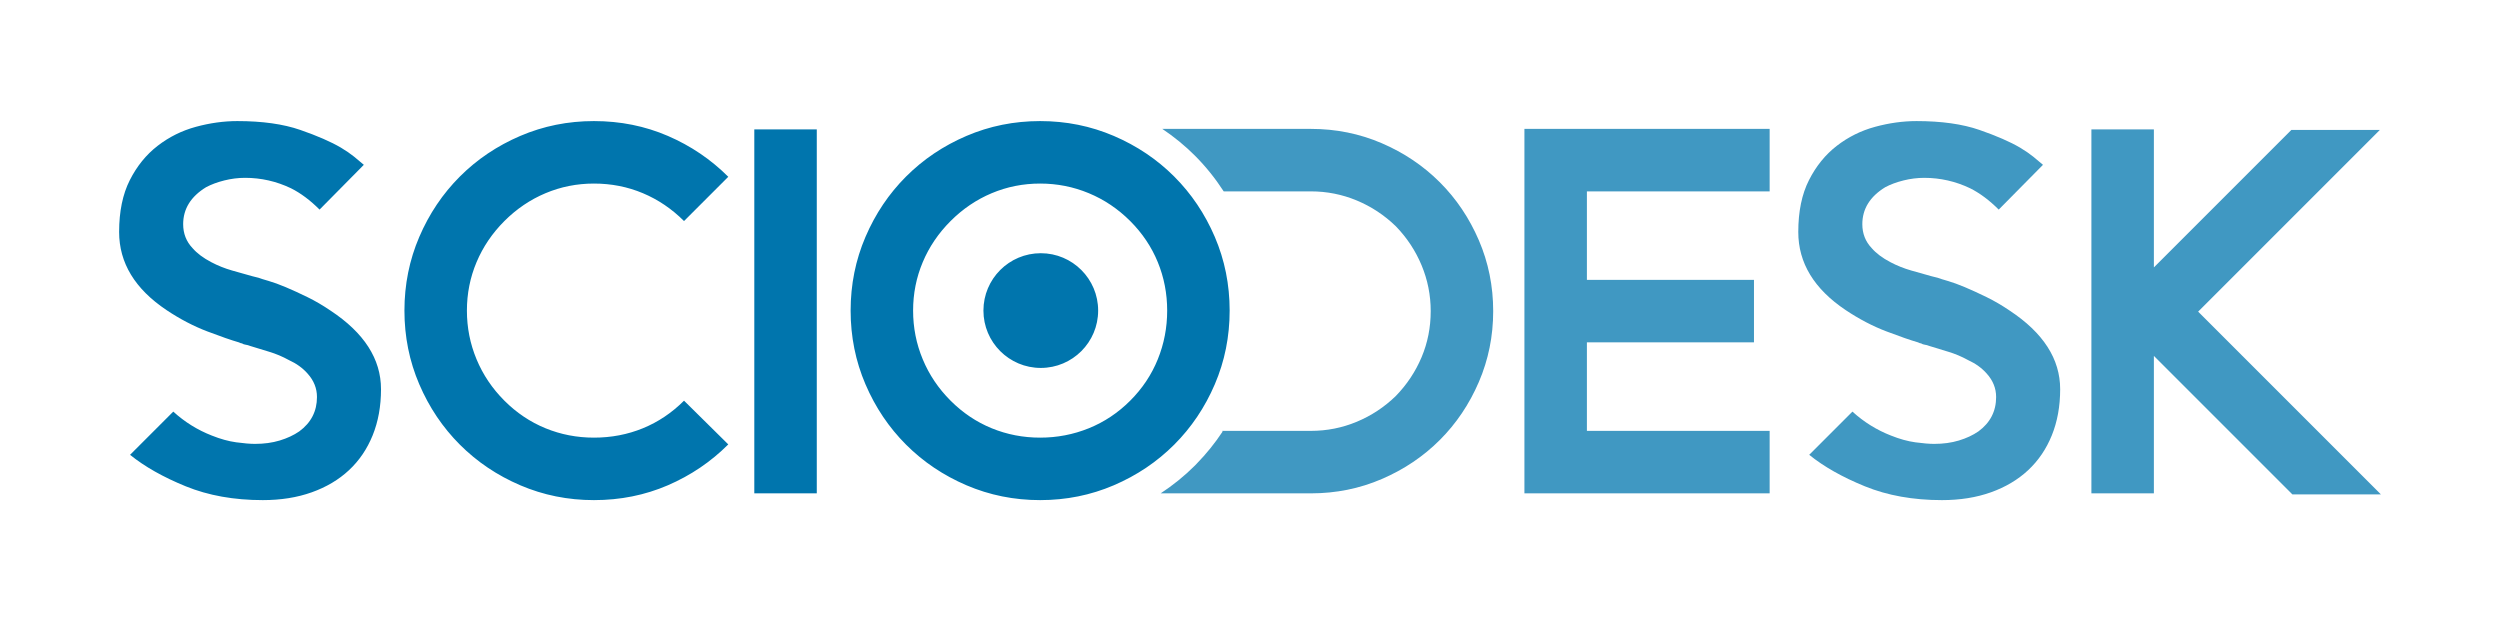 <?xml version="1.0" encoding="UTF-8" standalone="no"?>
<!DOCTYPE svg PUBLIC "-//W3C//DTD SVG 1.1//EN" "http://www.w3.org/Graphics/SVG/1.1/DTD/svg11.dtd">
<svg xmlns="http://www.w3.org/2000/svg" xmlns:xlink="http://www.w3.org/1999/xlink" version="1.1" width="1077.01pt" height="267.616pt" viewBox="0 0 1077.01 267.616">
<g enable-background="new">
<g>
<g id="Layer-1" data-name="Layer 1">
<clipPath id="cp17">
<path transform="matrix(1,0,0,-1,0,267.616)" d="M 0 267.616 L 1077.012 267.616 L 1077.012 0 L 0 0 Z "/>
</clipPath>
<g clip-path="url(#cp17)">
<g opacity=".75">
<clipPath id="cp18">
<path transform="matrix(1,0,0,-1,0,267.616)" d="M 656.727 55.079 L 762.37 55.079 L 762.37 212.086 L 656.727 212.086 Z "/>
</clipPath>
<g clip-path="url(#cp18)">
<path transform="matrix(1,0,0,-1,683.643,82.445)" d="M 0 0 L 0 -38.13 L 71.976 -38.13 L 71.976 -65.046 L 0 -65.046 L 0 -103.176 L 78.728 -103.176 L 78.728 -130.092 L -26.916 -130.092 L -26.916 26.916 L 78.728 26.916 L 78.728 0 Z " fill="#0075ad"/>
</g>
</g>
<g opacity=".75">
<clipPath id="cp19">
<path transform="matrix(1,0,0,-1,0,267.616)" d="M 774.707 52.163 L 887.527 52.163 L 887.527 215.451 L 774.707 215.451 Z "/>
</clipPath>
<g clip-path="url(#cp19)">
<path transform="matrix(1,0,0,-1,887.528,167.678)" d="M 0 0 C 0 -7.328 -1.2 -13.945 -3.59 -19.851 C -5.984 -25.759 -9.386 -30.768 -13.794 -34.878 C -18.207 -38.992 -23.551 -42.168 -29.832 -44.411 C -36.112 -46.654 -43.144 -47.775 -50.917 -47.775 C -63.329 -47.775 -74.394 -45.791 -84.111 -41.831 C -93.833 -37.871 -101.831 -33.347 -108.111 -28.261 L -89.495 -9.646 C -84.561 -14.131 -79.031 -17.572 -72.896 -19.962 C -69.16 -21.459 -65.646 -22.43 -62.356 -22.879 C -59.067 -23.327 -56.377 -23.551 -54.279 -23.551 C -50.393 -23.551 -46.845 -23.067 -43.626 -22.093 C -40.413 -21.123 -37.609 -19.815 -35.215 -18.168 C -30.133 -14.433 -27.588 -9.498 -27.588 -3.365 C -27.588 .371 -28.935 3.736 -31.628 6.729 C -33.723 9.119 -36.413 11.064 -39.702 12.561 C -42.393 14.053 -45.234 15.252 -48.224 16.149 C -51.218 17.046 -53.908 17.866 -56.298 18.616 C -57.049 18.914 -57.724 19.101 -58.319 19.177 C -58.917 19.251 -59.438 19.437 -59.888 19.737 C -60.189 19.737 -60.639 19.885 -61.234 20.187 C -64.375 21.084 -68.898 22.654 -74.804 24.896 C -80.713 27.14 -86.579 30.203 -92.41 34.093 C -106.019 43.212 -112.821 54.427 -112.821 67.737 C -112.821 76.559 -111.291 83.999 -108.223 90.055 C -105.161 96.11 -101.159 101.045 -96.225 104.858 C -91.288 108.671 -85.794 111.398 -79.738 113.044 C -73.682 114.689 -67.737 115.513 -61.906 115.513 C -51.142 115.513 -42.096 114.241 -34.766 111.699 C -27.442 109.155 -21.611 106.615 -17.272 104.073 C -15.029 102.728 -13.122 101.417 -11.553 100.148 C -9.981 98.876 -8.601 97.716 -7.402 96.671 L -26.469 77.382 C -30.506 81.419 -34.619 84.482 -38.805 86.578 C -45.084 89.568 -51.665 91.063 -58.542 91.063 C -61.535 91.063 -64.525 90.689 -67.515 89.942 C -70.507 89.192 -73.121 88.222 -75.364 87.026 C -81.946 82.989 -85.232 77.68 -85.232 71.102 C -85.232 67.064 -83.889 63.623 -81.195 60.784 C -79.256 58.542 -76.563 56.523 -73.121 54.729 C -70.282 53.232 -67.29 52.036 -64.15 51.14 C -61.01 50.242 -58.094 49.419 -55.401 48.672 L -52.711 47.999 C -51.964 47.698 -50.546 47.249 -48.448 46.653 C -46.355 46.055 -43.89 45.156 -41.046 43.962 C -38.209 42.764 -35.104 41.345 -31.739 39.7 C -28.374 38.054 -25.048 36.111 -21.757 33.869 C -7.256 24.298 0 13.009 0 0 " fill="#0075ad"/>
</g>
</g>
<g opacity=".75">
<clipPath id="cp20">
<path transform="matrix(1,0,0,-1,0,267.616)" d="M 900.983 54.63 L 1025.69 54.63 L 1025.69 211.862 L 900.983 211.862 Z "/>
</clipPath>
<g clip-path="url(#cp20)">
<path transform="matrix(1,0,0,-1,987.563,212.986)" d="M 0 0 L -59.663 59.663 L -59.663 .448 L -86.579 .448 L -86.579 157.232 L -59.663 157.232 L -59.663 97.792 L -.45 157.007 L 37.681 157.007 L -40.597 78.729 L 38.13 0 Z " fill="#0075ad"/>
</g>
</g>
<g opacity=".75">
<clipPath id="cp21">
<path transform="matrix(1,0,0,-1,0,267.616)" d="M 500.018 55.079 L 643.271 55.079 L 643.271 212.086 L 500.018 212.086 Z "/>
</clipPath>
<g clip-path="url(#cp21)">
<path transform="matrix(1,0,0,-1,637.102,103.529)" d="M 0 0 C -4.113 9.567 -9.722 17.905 -16.823 25.009 C -23.926 32.109 -32.263 37.716 -41.832 41.831 C -51.403 45.942 -61.568 48 -72.335 48 L -136.373 48 C -131.3 44.601 -126.588 40.741 -122.285 36.438 C -117.64 31.78 -113.522 26.639 -109.926 21.084 L -72.335 21.084 C -65.459 21.084 -58.877 19.772 -52.597 17.158 C -46.316 14.541 -40.71 10.84 -35.775 6.057 C -30.99 1.122 -27.291 -4.486 -24.673 -10.766 C -22.059 -17.046 -20.746 -23.628 -20.746 -30.504 C -20.746 -37.534 -22.059 -44.151 -24.673 -50.354 C -27.291 -56.562 -30.99 -62.13 -35.775 -67.064 C -40.71 -71.852 -46.316 -75.553 -52.597 -78.167 C -58.877 -80.784 -65.459 -82.092 -72.335 -82.092 L -110.207 -82.092 C -110.295 -82.226 -110.378 -82.363 -110.466 -82.496 C -113.721 -87.413 -117.412 -91.981 -121.516 -96.185 C -121.775 -96.451 -122.021 -96.729 -122.285 -96.992 C -126.786 -101.493 -131.742 -105.498 -137.083 -109.008 L -126.751 -109.008 L -110.466 -109.008 L -72.335 -109.008 C -61.568 -109.008 -51.403 -106.954 -41.832 -102.84 C -32.263 -98.729 -23.926 -93.121 -16.823 -86.018 C -9.722 -78.917 -4.113 -70.579 0 -61.008 C 4.111 -51.44 6.17 -41.271 6.17 -30.504 C 6.17 -19.738 4.111 -9.571 0 0 " fill="#0075ad"/>
</g>
</g>
<path transform="matrix(1,0,0,-1,526.636,186.026)" d="M 0 0 C .088 .133 .171 .271 .259 .404 L 0 .404 Z " fill="#0075ad"/>
<path transform="matrix(1,0,0,-1,448.376,109.084)" d="M 0 0 C -13.647 0 -24.711 -11.063 -24.711 -24.711 C -24.711 -38.358 -13.647 -49.422 0 -49.422 C 13.646 -49.422 24.71 -38.358 24.71 -24.711 C 24.71 -11.063 13.646 0 0 0 M -96.503 -103.451 L -123.418 -103.451 L -123.418 53.333 L -96.503 53.333 Z M -134.632 -82.367 C -142.111 -89.846 -150.781 -95.713 -160.65 -99.975 C -170.52 -104.235 -181.139 -106.366 -192.501 -106.366 C -203.715 -106.366 -214.296 -104.235 -224.238 -99.975 C -234.184 -95.713 -242.855 -89.881 -250.256 -82.479 C -257.658 -75.077 -263.489 -66.407 -267.752 -56.462 C -272.014 -46.518 -274.145 -35.938 -274.145 -24.723 C -274.145 -13.508 -272.014 -2.932 -267.752 7.015 C -263.489 16.957 -257.658 25.632 -250.256 33.033 C -242.855 40.436 -234.184 46.266 -224.238 50.528 C -214.296 54.79 -203.715 56.921 -192.501 56.921 C -181.139 56.921 -170.52 54.79 -160.65 50.528 C -150.781 46.266 -142.111 40.396 -134.632 32.921 L -153.696 13.856 C -158.933 19.089 -164.838 23.088 -171.417 25.855 C -177.998 28.62 -185.025 30.005 -192.501 30.005 C -199.829 30.005 -206.781 28.62 -213.359 25.855 C -219.941 23.088 -225.847 19.089 -231.08 13.856 C -236.315 8.62 -240.313 2.715 -243.079 -3.863 C -245.849 -10.445 -247.229 -17.397 -247.229 -24.723 C -247.229 -32.051 -245.849 -39.043 -243.079 -45.694 C -240.313 -52.35 -236.315 -58.294 -231.08 -63.526 C -225.847 -68.762 -219.941 -72.723 -213.359 -75.414 C -206.781 -78.105 -199.829 -79.451 -192.501 -79.451 C -185.025 -79.451 -177.998 -78.105 -171.417 -75.414 C -164.838 -72.723 -158.933 -68.762 -153.696 -63.526 Z M -284.236 -58.592 C -284.236 -65.919 -285.435 -72.537 -287.825 -78.442 C -290.218 -84.351 -293.621 -89.359 -298.03 -93.47 C -302.443 -97.584 -307.787 -100.759 -314.067 -103.003 C -320.348 -105.246 -327.378 -106.366 -335.15 -106.366 C -347.564 -106.366 -358.629 -104.383 -368.348 -100.423 C -378.069 -96.462 -386.066 -91.938 -392.347 -86.853 L -373.729 -68.237 C -368.796 -72.723 -363.266 -76.164 -357.133 -78.554 C -353.396 -80.051 -349.881 -81.021 -346.59 -81.47 C -343.303 -81.919 -340.611 -82.143 -338.516 -82.143 C -334.629 -82.143 -331.078 -81.659 -327.862 -80.685 C -324.647 -79.715 -321.845 -78.407 -319.45 -76.76 C -314.369 -73.023 -311.824 -68.09 -311.824 -61.956 C -311.824 -58.221 -313.17 -54.855 -315.861 -51.862 C -317.958 -49.473 -320.649 -47.527 -323.936 -46.031 C -326.628 -44.539 -329.471 -43.34 -332.46 -42.442 C -335.453 -41.546 -338.144 -40.726 -340.534 -39.976 C -341.284 -39.678 -341.957 -39.491 -342.553 -39.415 C -343.152 -39.341 -343.675 -39.155 -344.123 -38.854 C -344.424 -38.854 -344.873 -38.707 -345.469 -38.405 C -348.608 -37.508 -353.134 -35.938 -359.039 -33.695 C -364.947 -31.451 -370.814 -28.389 -376.646 -24.499 C -390.255 -15.379 -397.057 -4.165 -397.057 9.146 C -397.057 17.967 -395.525 25.407 -392.459 31.463 C -389.396 37.519 -385.394 42.454 -380.459 46.266 C -375.524 50.08 -370.029 52.807 -363.973 54.453 C -357.917 56.097 -351.974 56.921 -346.142 56.921 C -335.375 56.921 -326.33 55.649 -319.002 53.108 C -311.677 50.563 -305.845 48.023 -301.507 45.482 C -299.264 44.136 -297.357 42.825 -295.787 41.557 C -294.217 40.285 -292.837 39.125 -291.638 38.08 L -310.703 18.791 C -314.74 22.828 -318.854 25.891 -323.039 27.986 C -329.319 30.977 -335.901 32.473 -342.777 32.473 C -345.771 32.473 -348.759 32.098 -351.749 31.351 C -354.742 30.601 -357.356 29.63 -359.6 28.435 C -366.182 24.397 -369.469 19.089 -369.469 12.51 C -369.469 8.473 -368.122 5.031 -365.432 2.192 C -363.489 -.05 -360.798 -2.068 -357.356 -3.863 C -354.519 -5.359 -351.525 -6.556 -348.385 -7.452 C -345.245 -8.35 -342.329 -9.173 -339.638 -9.919 L -336.945 -10.593 C -336.199 -10.894 -334.779 -11.342 -332.684 -11.938 C -330.592 -12.537 -328.125 -13.435 -325.282 -14.63 C -322.443 -15.828 -319.338 -17.247 -315.974 -18.892 C -312.609 -20.538 -309.283 -22.48 -305.992 -24.723 C -291.49 -34.294 -284.236 -45.583 -284.236 -58.592 M -.28 30.005 C -7.608 30.005 -14.563 28.62 -21.14 25.855 C -27.722 23.088 -33.627 19.089 -38.859 13.856 C -44.095 8.62 -48.094 2.715 -50.858 -3.863 C -53.628 -10.445 -55.008 -17.397 -55.008 -24.723 C -55.008 -32.051 -53.628 -39.043 -50.858 -45.694 C -48.094 -52.35 -44.095 -58.294 -38.859 -63.526 C -33.627 -68.762 -27.722 -72.723 -21.14 -75.414 C -14.563 -78.105 -7.608 -79.451 -.28 -79.451 C 7.044 -79.451 14.036 -78.105 20.691 -75.414 C 27.343 -72.723 33.287 -68.762 38.523 -63.526 C 43.756 -58.294 47.72 -52.35 50.41 -45.694 C 53.102 -39.043 54.448 -32.051 54.448 -24.723 C 54.448 -17.397 53.102 -10.445 50.41 -3.863 C 47.72 2.715 43.756 8.62 38.523 13.856 C 33.287 19.089 27.343 23.088 20.691 25.855 C 14.036 28.62 7.044 30.005 -.28 30.005 M -.28 56.921 C 10.935 56.921 21.512 54.79 31.457 50.528 C 41.4 46.266 50.074 40.436 57.477 33.033 C 64.878 25.632 70.709 16.957 74.973 7.015 C 79.232 -2.932 81.362 -13.508 81.362 -24.723 C 81.362 -35.938 79.232 -46.518 74.973 -56.462 C 70.709 -66.407 64.878 -75.077 57.477 -82.479 C 50.074 -89.881 41.4 -95.713 31.457 -99.975 C 21.512 -104.235 10.935 -106.366 -.28 -106.366 C -11.495 -106.366 -22.076 -104.235 -32.019 -99.975 C -41.965 -95.713 -50.635 -89.881 -58.036 -82.479 C -65.438 -75.077 -71.271 -66.407 -75.531 -56.462 C -79.793 -46.518 -81.924 -35.938 -81.924 -24.723 C -81.924 -13.508 -79.793 -2.932 -75.531 7.015 C -71.271 16.957 -65.438 25.632 -58.036 33.033 C -50.635 40.436 -41.965 46.266 -32.019 50.528 C -22.076 54.79 -11.495 56.921 -.28 56.921 " fill="#0075ad"/>
</g>
</g>
</g>
</g>
</svg>
